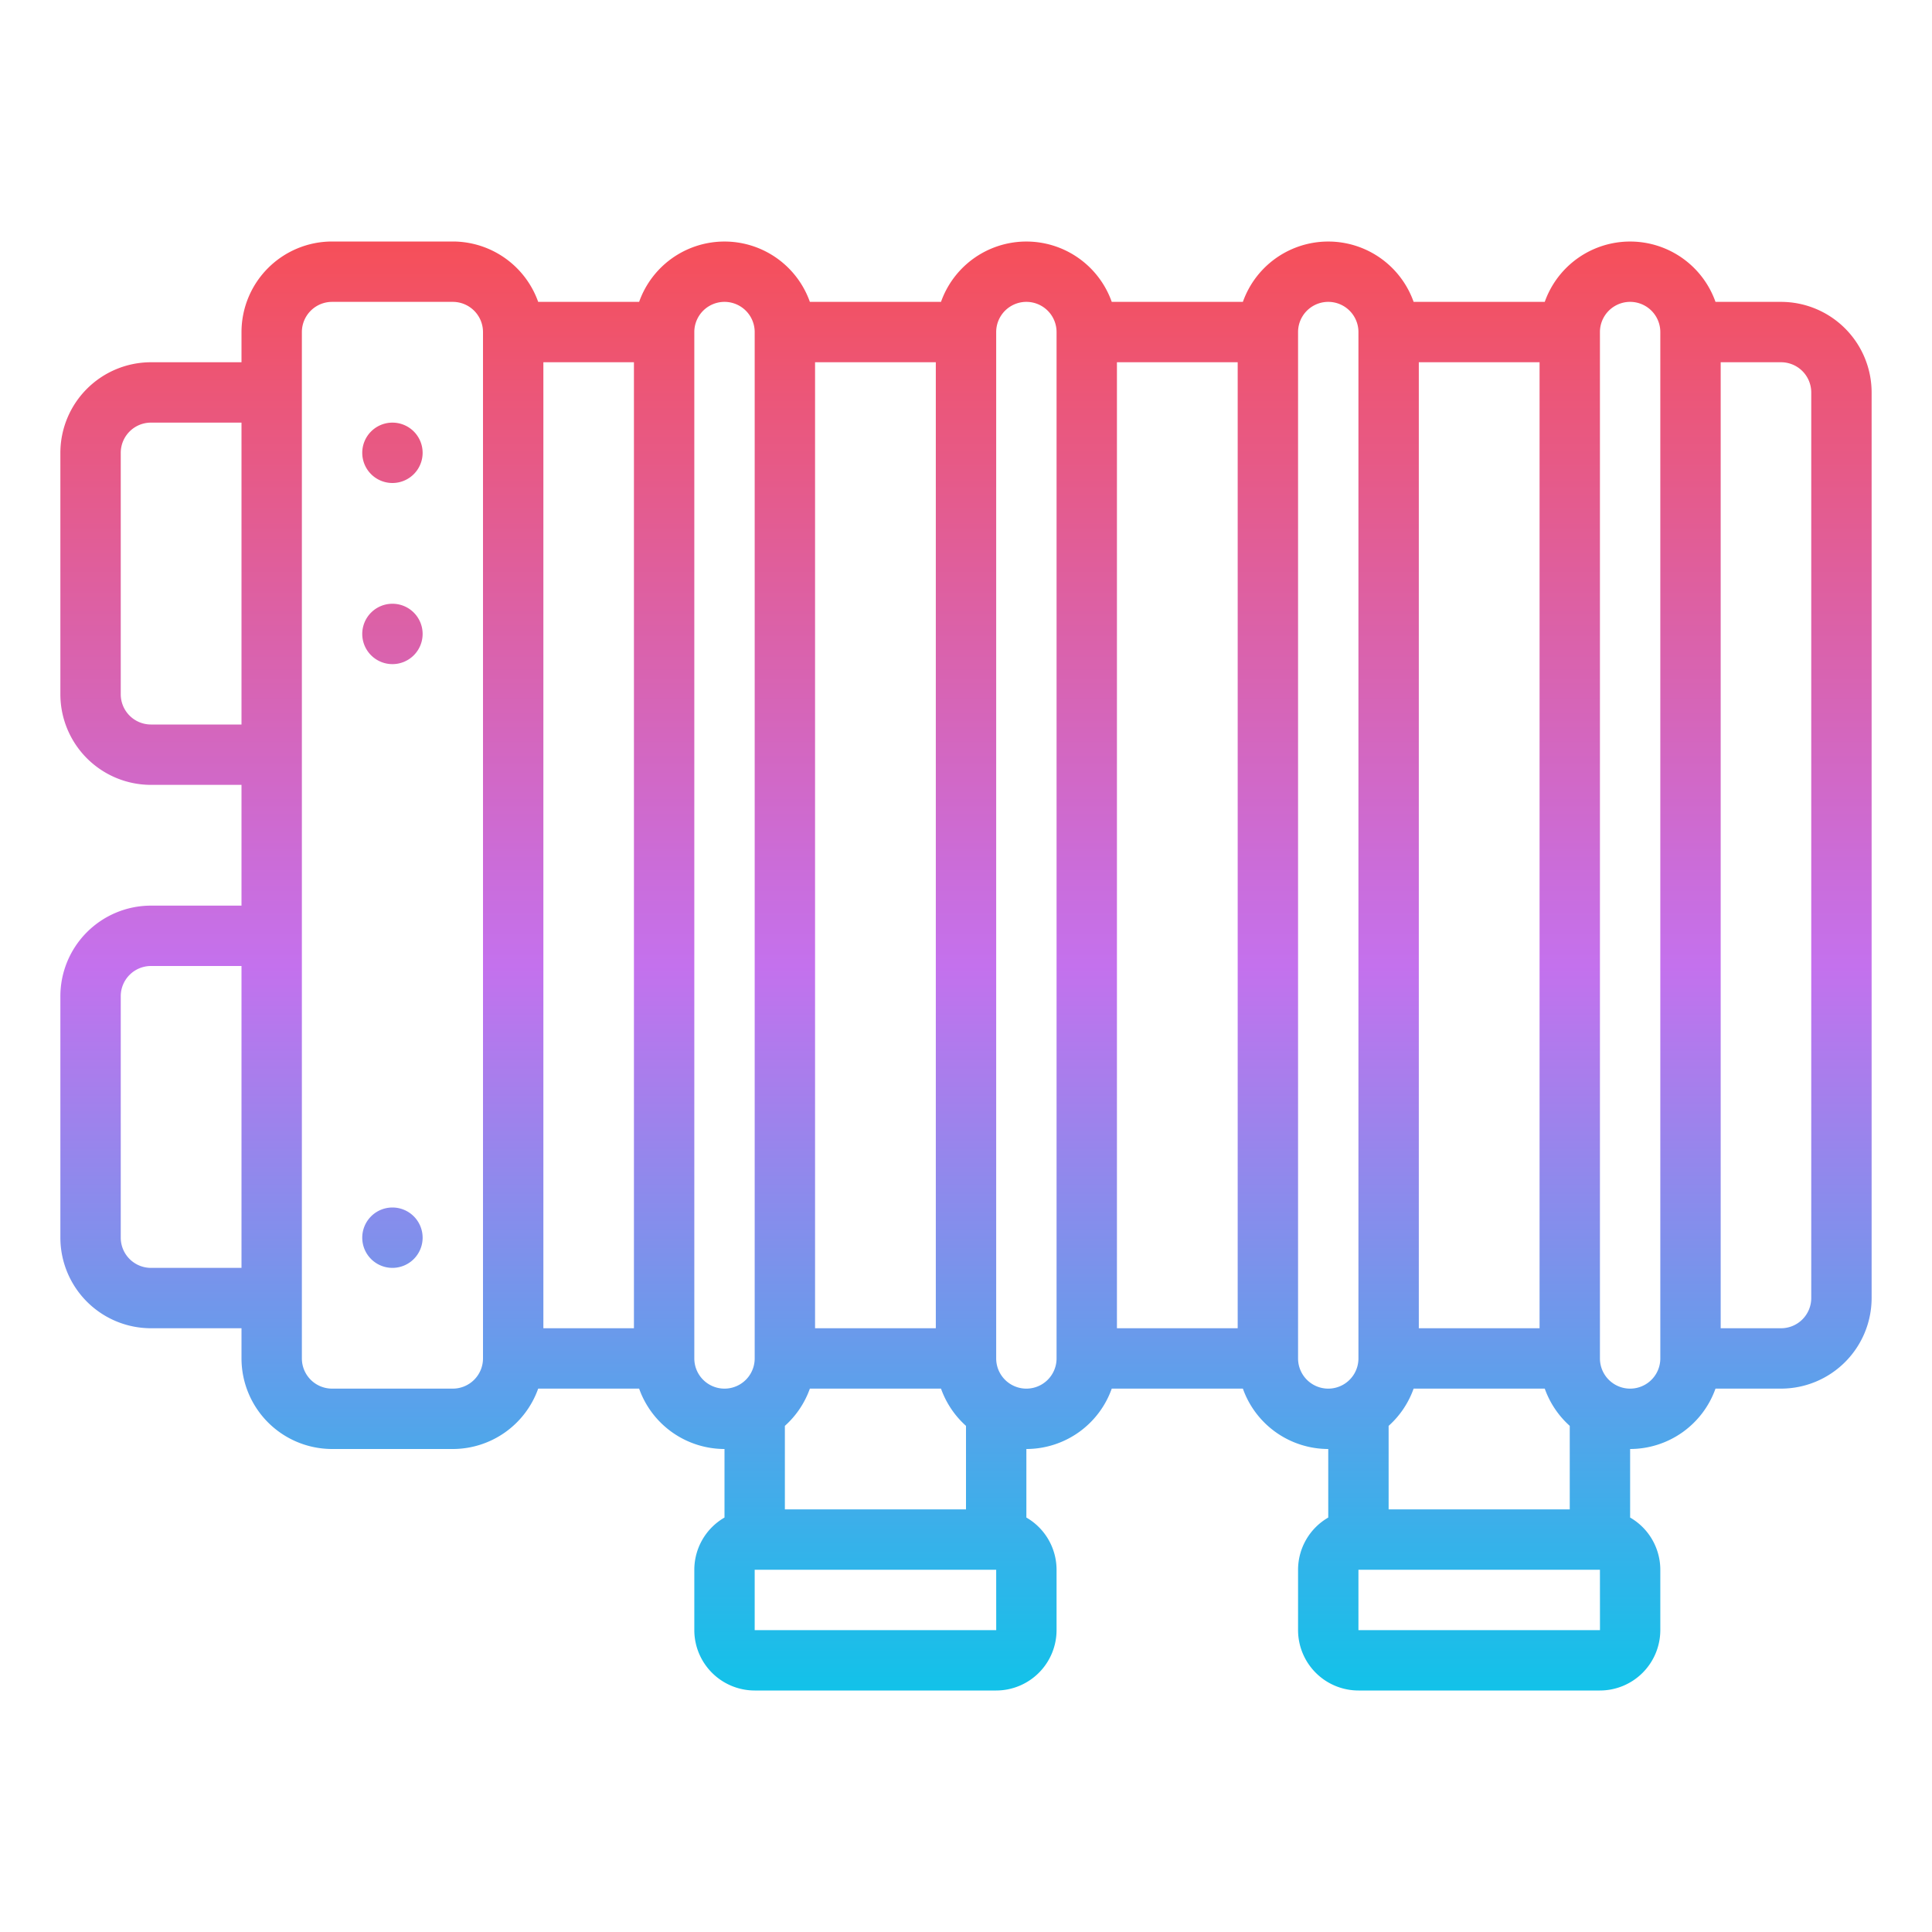 <?xml version="1.0" encoding="UTF-8"?>
<svg xmlns="http://www.w3.org/2000/svg" xmlns:xlink="http://www.w3.org/1999/xlink" id="Gradient" viewBox="0 0 512 512" width="512" height="512"><defs><linearGradient id="linear-gradient" x1="256" y1="448" x2="256" y2="64" gradientUnits="userSpaceOnUse"><stop offset="0" stop-color="#12c2e9"/><stop offset="0.5" stop-color="#c471ed"/><stop offset="1" stop-color="#f64f59"/></linearGradient></defs><path d="M472,80H454.624a24,24,0,0,0-45.248,0H374.624a24,24,0,0,0-45.248,0H294.624a24,24,0,0,0-45.248,0H214.624a24,24,0,0,0-45.248,0H142.624A24.039,24.039,0,0,0,120,64H88A24.028,24.028,0,0,0,64,88v8H40a24.028,24.028,0,0,0-24,24v64a24.028,24.028,0,0,0,24,24H64v32H40a24.028,24.028,0,0,0-24,24v64a24.028,24.028,0,0,0,24,24H64v8a24.028,24.028,0,0,0,24,24h32a24.039,24.039,0,0,0,22.624-16h26.752A24.039,24.039,0,0,0,192,384v18.165A16,16,0,0,0,184,416v16a16.019,16.019,0,0,0,16,16h64a16.019,16.019,0,0,0,16-16V416a16,16,0,0,0-8-13.835V384a24.039,24.039,0,0,0,22.624-16h34.752A24.039,24.039,0,0,0,352,384v18.165A16,16,0,0,0,344,416v16a16.019,16.019,0,0,0,16,16h64a16.019,16.019,0,0,0,16-16V416a16,16,0,0,0-8-13.835V384a24.039,24.039,0,0,0,22.624-16H472a24.028,24.028,0,0,0,24-24V104A24.028,24.028,0,0,0,472,80ZM376,352V96h32V352ZM328,96V352H296V96ZM216,352V96h32V352ZM168,96V352H144V96ZM40,192a8.009,8.009,0,0,1-8-8V120a8.009,8.009,0,0,1,8-8H64v80Zm0,144a8.009,8.009,0,0,1-8-8V264a8.009,8.009,0,0,1,8-8H64v80Zm88,24a8.009,8.009,0,0,1-8,8H88a8.009,8.009,0,0,1-8-8V88a8.009,8.009,0,0,1,8-8h32a8.009,8.009,0,0,1,8,8Zm56,0V88a8,8,0,0,1,16,0V360a8,8,0,0,1-16,0Zm80,72H200V416h64l.01,16Zm-8-32H208V377.869A24.076,24.076,0,0,0,214.624,368h34.752A24.076,24.076,0,0,0,256,377.869Zm24-40a8,8,0,0,1-16,0V88a8,8,0,0,1,16,0Zm64,0V88a8,8,0,0,1,16,0V360a8,8,0,0,1-16,0Zm80,72H360V416h64l.01,16Zm-8-32H368V377.869A24.076,24.076,0,0,0,374.624,368h34.752A24.076,24.076,0,0,0,416,377.869Zm24-40a8,8,0,0,1-16,0V88a8,8,0,0,1,16,0Zm40-16a8.009,8.009,0,0,1-8,8H456V96h16a8.009,8.009,0,0,1,8,8ZM112,120a8,8,0,1,1-8-8A8,8,0,0,1,112,120Zm0,48a8,8,0,1,1-8-8A8,8,0,0,1,112,168Zm0,160a8,8,0,1,1-8-8A8,8,0,0,1,112,328Z" style="fill:url(#linear-gradient)"/></svg>
